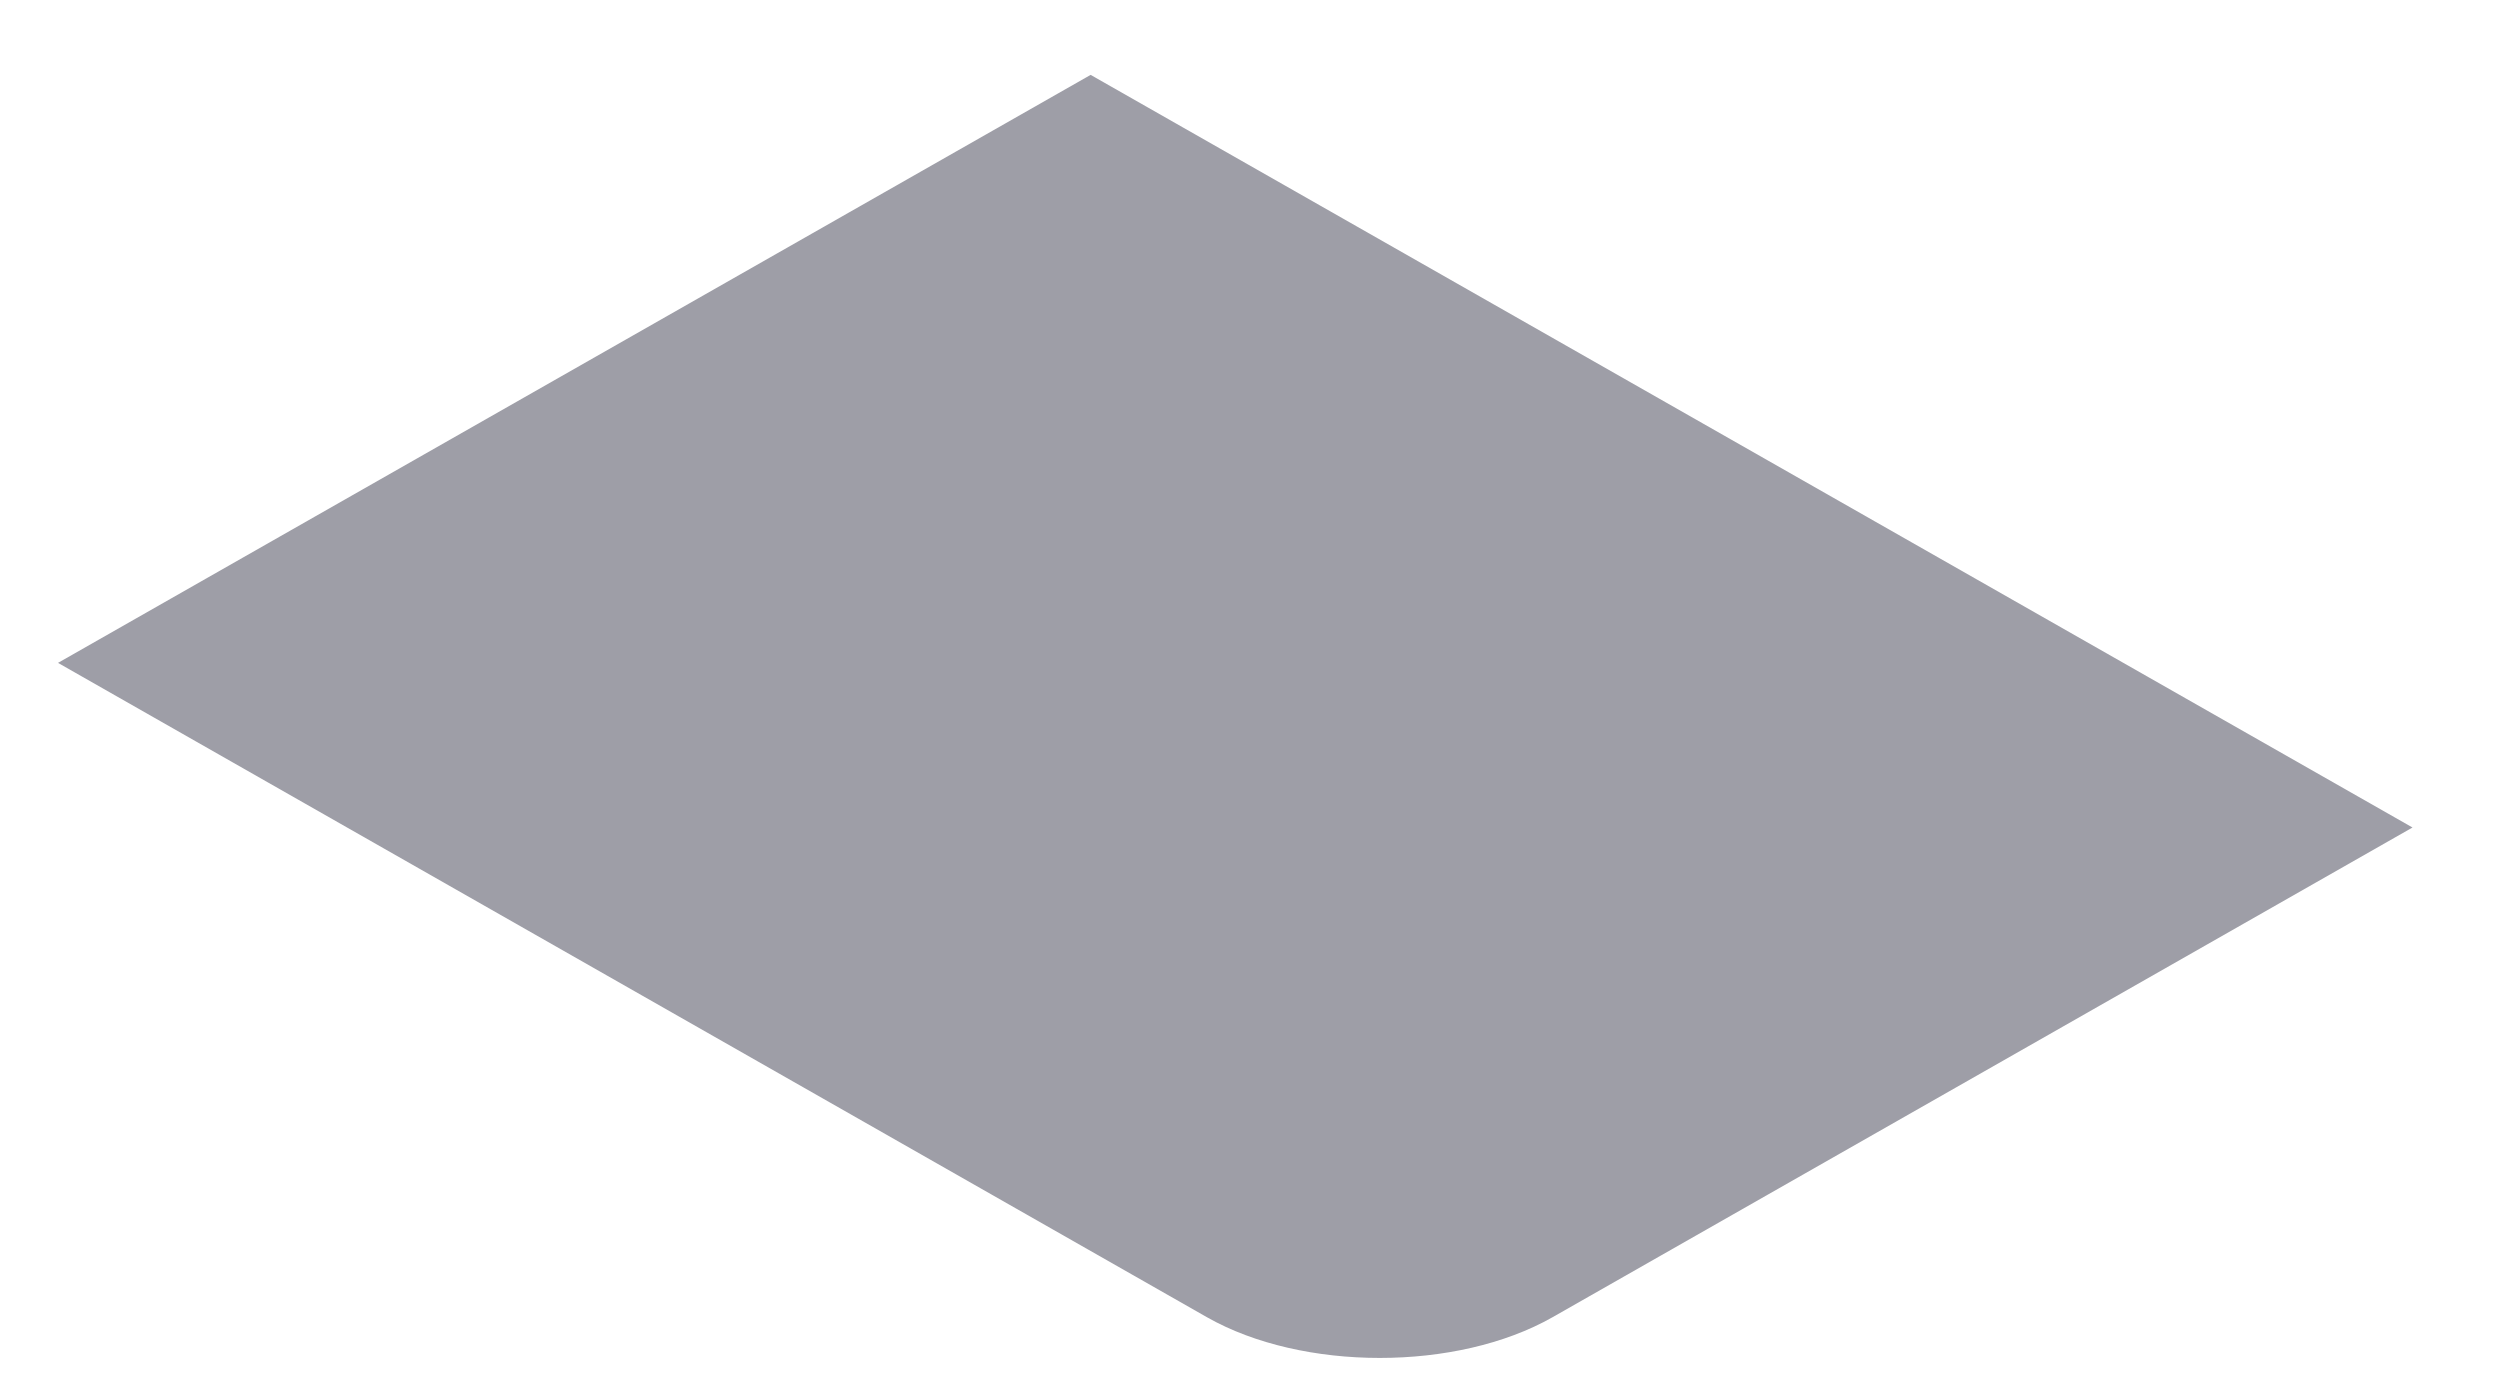 <svg width="20" height="11" viewBox="0 0 20 11" fill="none" xmlns="http://www.w3.org/2000/svg">
<path d="M0.464 5.303L8.725 0.599L19.3 6.62L12.42 10.538C11.656 10.972 10.42 10.972 9.656 10.538L0.464 5.303Z" fill="#9E9EA7"/>
</svg>
